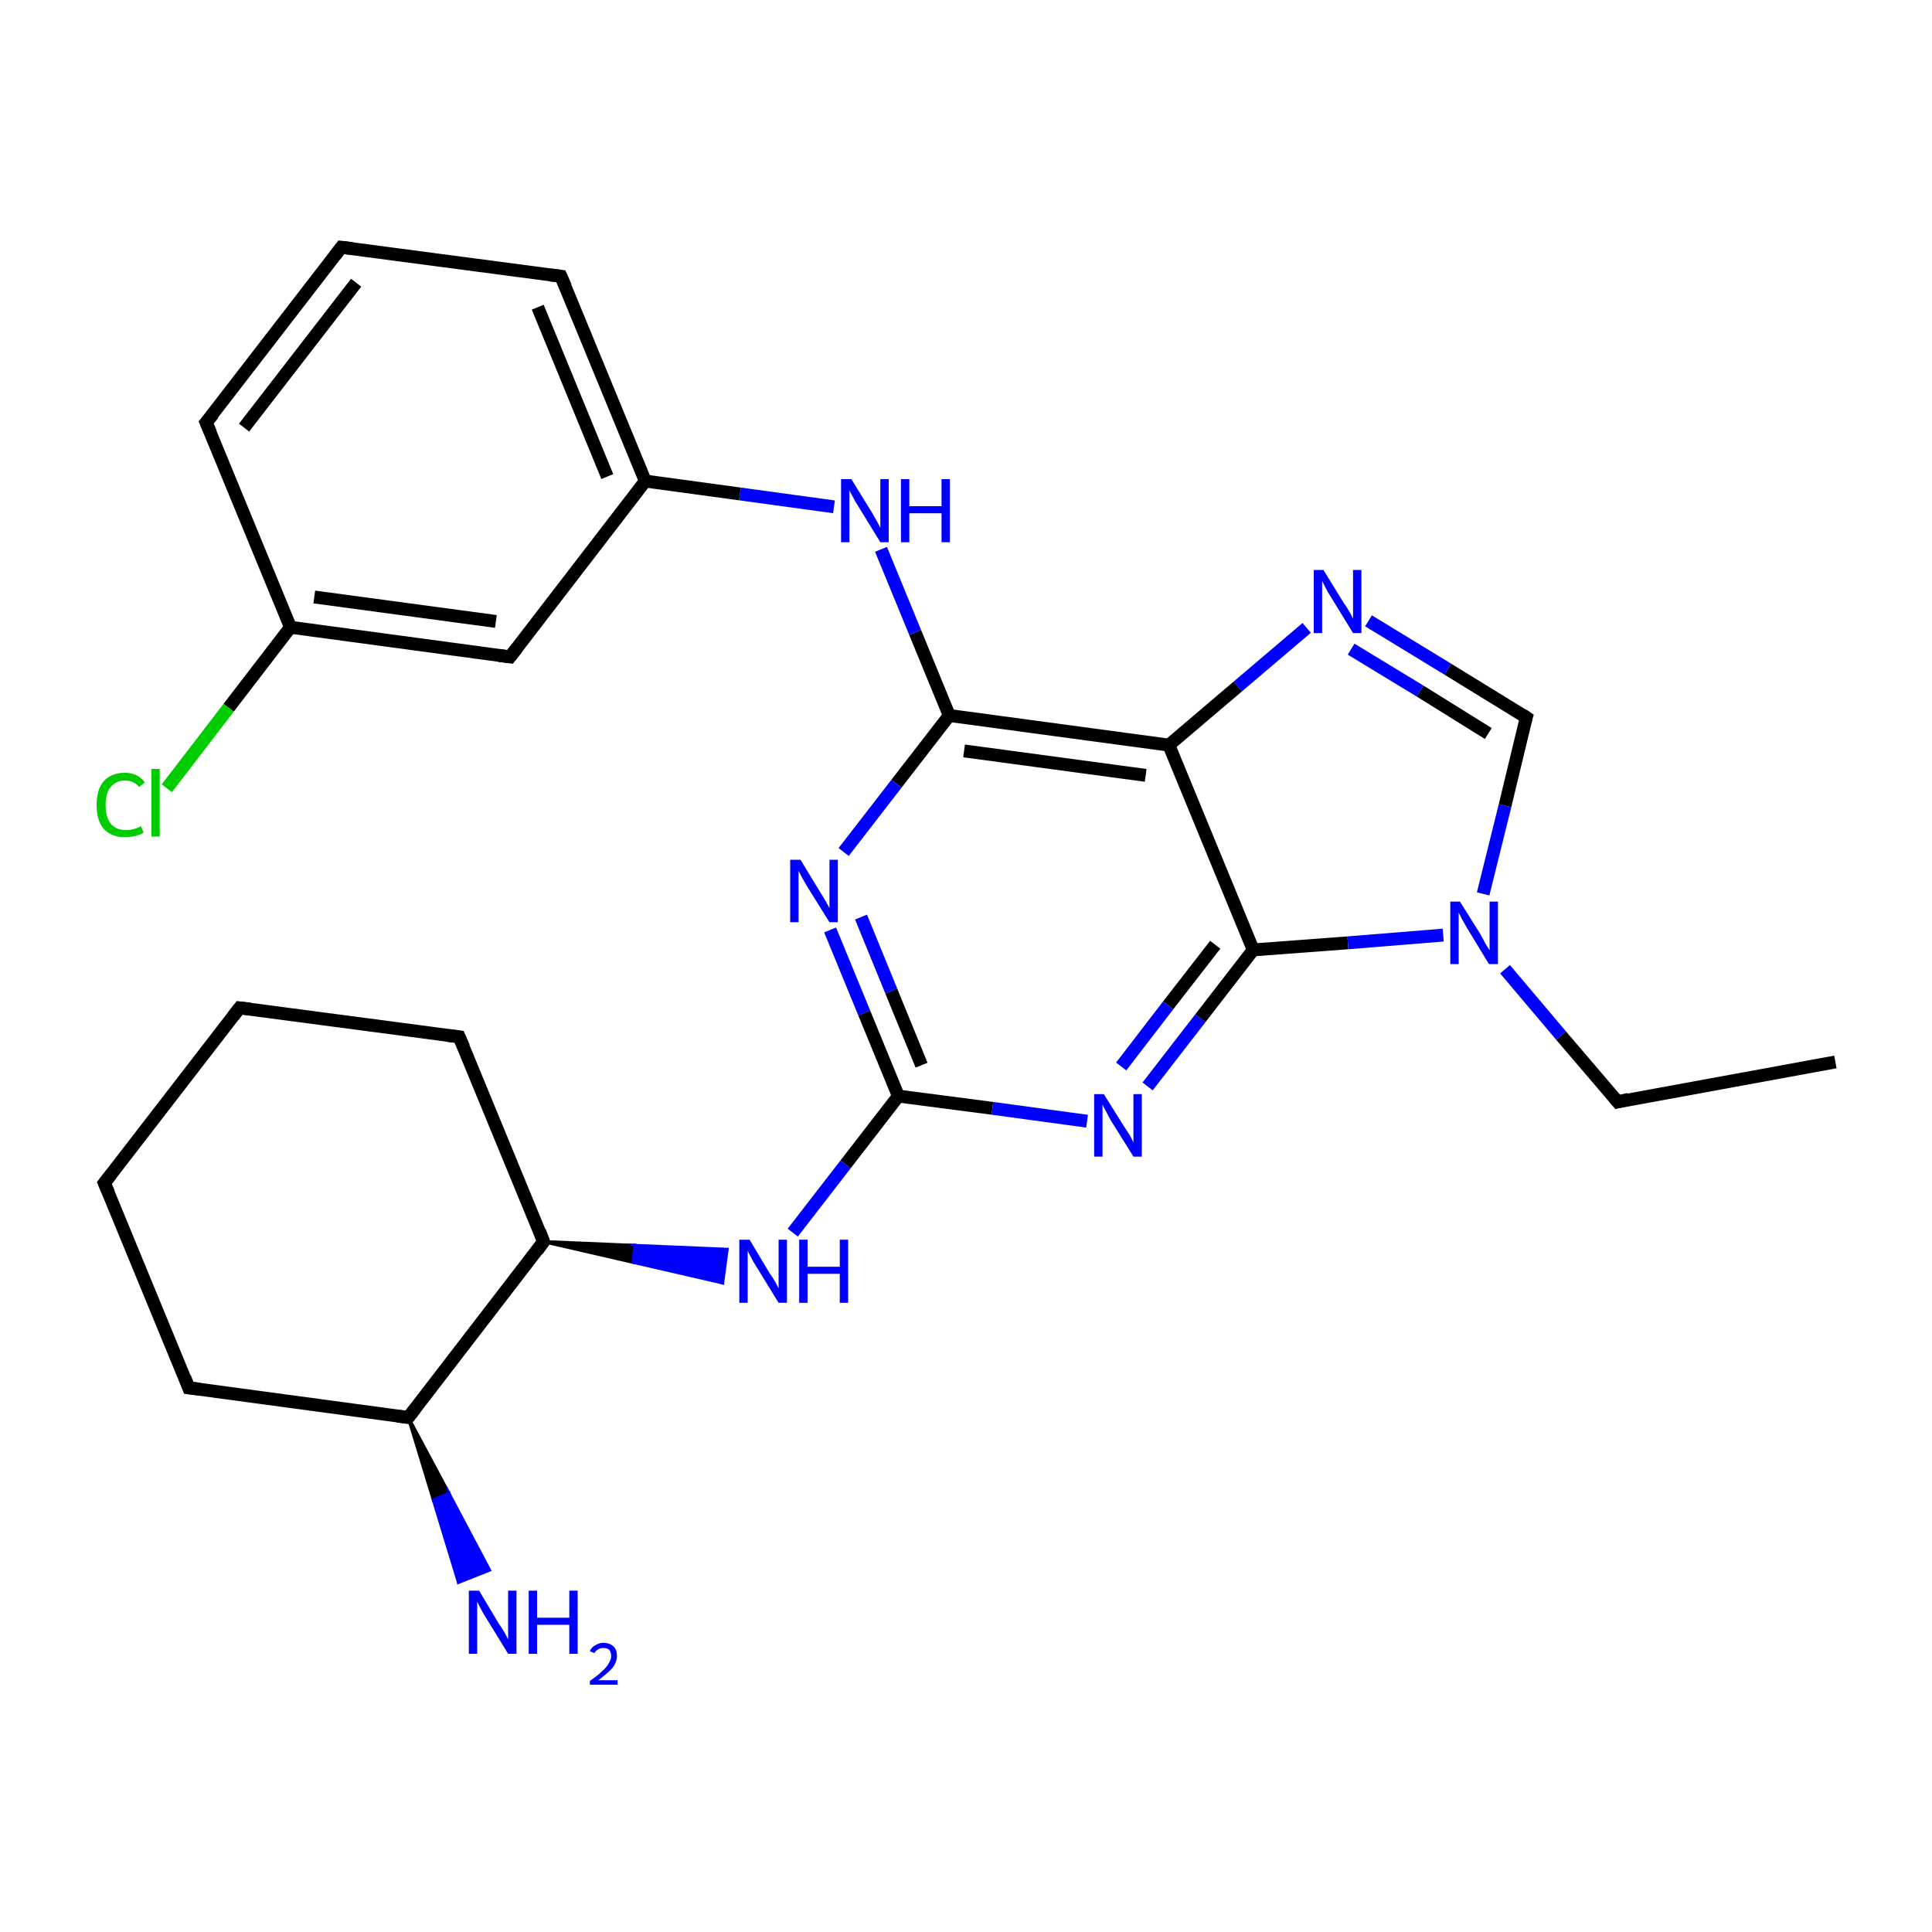 <?xml version='1.0' encoding='iso-8859-1'?>
<svg version='1.1' baseProfile='full'
              xmlns='http://www.w3.org/2000/svg'
                      xmlns:rdkit='http://www.rdkit.org/xml'
                      xmlns:xlink='http://www.w3.org/1999/xlink'
                  xml:space='preserve'
width='300px' height='300px' viewBox='0 0 300 300'>
<!-- END OF HEADER -->
<rect style='opacity:1.0;fill:#FFFFFF;stroke:none' width='300.0' height='300.0' x='0.0' y='0.0'> </rect>
<path class='bond-0 atom-0 atom-1' d='M 285.0,164.9 L 251.2,171.1' style='fill:none;fill-rule:evenodd;stroke:#000000;stroke-width:2.0px;stroke-linecap:butt;stroke-linejoin:miter;stroke-opacity:1' />
<path class='bond-1 atom-1 atom-2' d='M 251.2,171.1 L 242.4,160.8' style='fill:none;fill-rule:evenodd;stroke:#000000;stroke-width:2.0px;stroke-linecap:butt;stroke-linejoin:miter;stroke-opacity:1' />
<path class='bond-1 atom-1 atom-2' d='M 242.4,160.8 L 233.7,150.5' style='fill:none;fill-rule:evenodd;stroke:#0000FF;stroke-width:2.0px;stroke-linecap:butt;stroke-linejoin:miter;stroke-opacity:1' />
<path class='bond-2 atom-2 atom-3' d='M 230.3,138.8 L 233.7,125.1' style='fill:none;fill-rule:evenodd;stroke:#0000FF;stroke-width:2.0px;stroke-linecap:butt;stroke-linejoin:miter;stroke-opacity:1' />
<path class='bond-2 atom-2 atom-3' d='M 233.7,125.1 L 237.0,111.4' style='fill:none;fill-rule:evenodd;stroke:#000000;stroke-width:2.0px;stroke-linecap:butt;stroke-linejoin:miter;stroke-opacity:1' />
<path class='bond-3 atom-3 atom-4' d='M 237.0,111.4 L 224.8,103.9' style='fill:none;fill-rule:evenodd;stroke:#000000;stroke-width:2.0px;stroke-linecap:butt;stroke-linejoin:miter;stroke-opacity:1' />
<path class='bond-3 atom-3 atom-4' d='M 224.8,103.9 L 212.5,96.4' style='fill:none;fill-rule:evenodd;stroke:#0000FF;stroke-width:2.0px;stroke-linecap:butt;stroke-linejoin:miter;stroke-opacity:1' />
<path class='bond-3 atom-3 atom-4' d='M 231.1,113.9 L 220.5,107.3' style='fill:none;fill-rule:evenodd;stroke:#000000;stroke-width:2.0px;stroke-linecap:butt;stroke-linejoin:miter;stroke-opacity:1' />
<path class='bond-3 atom-3 atom-4' d='M 220.5,107.3 L 209.8,100.8' style='fill:none;fill-rule:evenodd;stroke:#0000FF;stroke-width:2.0px;stroke-linecap:butt;stroke-linejoin:miter;stroke-opacity:1' />
<path class='bond-4 atom-4 atom-5' d='M 202.9,97.5 L 192.2,106.6' style='fill:none;fill-rule:evenodd;stroke:#0000FF;stroke-width:2.0px;stroke-linecap:butt;stroke-linejoin:miter;stroke-opacity:1' />
<path class='bond-4 atom-4 atom-5' d='M 192.2,106.6 L 181.5,115.7' style='fill:none;fill-rule:evenodd;stroke:#000000;stroke-width:2.0px;stroke-linecap:butt;stroke-linejoin:miter;stroke-opacity:1' />
<path class='bond-5 atom-5 atom-6' d='M 181.5,115.7 L 147.4,111.1' style='fill:none;fill-rule:evenodd;stroke:#000000;stroke-width:2.0px;stroke-linecap:butt;stroke-linejoin:miter;stroke-opacity:1' />
<path class='bond-5 atom-5 atom-6' d='M 177.9,120.4 L 149.7,116.6' style='fill:none;fill-rule:evenodd;stroke:#000000;stroke-width:2.0px;stroke-linecap:butt;stroke-linejoin:miter;stroke-opacity:1' />
<path class='bond-6 atom-6 atom-7' d='M 147.4,111.1 L 142.1,98.2' style='fill:none;fill-rule:evenodd;stroke:#000000;stroke-width:2.0px;stroke-linecap:butt;stroke-linejoin:miter;stroke-opacity:1' />
<path class='bond-6 atom-6 atom-7' d='M 142.1,98.2 L 136.8,85.3' style='fill:none;fill-rule:evenodd;stroke:#0000FF;stroke-width:2.0px;stroke-linecap:butt;stroke-linejoin:miter;stroke-opacity:1' />
<path class='bond-7 atom-7 atom-8' d='M 129.5,78.7 L 114.9,76.7' style='fill:none;fill-rule:evenodd;stroke:#0000FF;stroke-width:2.0px;stroke-linecap:butt;stroke-linejoin:miter;stroke-opacity:1' />
<path class='bond-7 atom-7 atom-8' d='M 114.9,76.7 L 100.2,74.7' style='fill:none;fill-rule:evenodd;stroke:#000000;stroke-width:2.0px;stroke-linecap:butt;stroke-linejoin:miter;stroke-opacity:1' />
<path class='bond-8 atom-8 atom-9' d='M 100.2,74.7 L 87.1,42.9' style='fill:none;fill-rule:evenodd;stroke:#000000;stroke-width:2.0px;stroke-linecap:butt;stroke-linejoin:miter;stroke-opacity:1' />
<path class='bond-8 atom-8 atom-9' d='M 94.3,74.0 L 83.5,47.7' style='fill:none;fill-rule:evenodd;stroke:#000000;stroke-width:2.0px;stroke-linecap:butt;stroke-linejoin:miter;stroke-opacity:1' />
<path class='bond-9 atom-9 atom-10' d='M 87.1,42.9 L 53.0,38.4' style='fill:none;fill-rule:evenodd;stroke:#000000;stroke-width:2.0px;stroke-linecap:butt;stroke-linejoin:miter;stroke-opacity:1' />
<path class='bond-10 atom-10 atom-11' d='M 53.0,38.4 L 32.0,65.6' style='fill:none;fill-rule:evenodd;stroke:#000000;stroke-width:2.0px;stroke-linecap:butt;stroke-linejoin:miter;stroke-opacity:1' />
<path class='bond-10 atom-10 atom-11' d='M 55.3,43.9 L 37.9,66.4' style='fill:none;fill-rule:evenodd;stroke:#000000;stroke-width:2.0px;stroke-linecap:butt;stroke-linejoin:miter;stroke-opacity:1' />
<path class='bond-11 atom-11 atom-12' d='M 32.0,65.6 L 45.1,97.4' style='fill:none;fill-rule:evenodd;stroke:#000000;stroke-width:2.0px;stroke-linecap:butt;stroke-linejoin:miter;stroke-opacity:1' />
<path class='bond-12 atom-12 atom-13' d='M 45.1,97.4 L 35.5,109.9' style='fill:none;fill-rule:evenodd;stroke:#000000;stroke-width:2.0px;stroke-linecap:butt;stroke-linejoin:miter;stroke-opacity:1' />
<path class='bond-12 atom-12 atom-13' d='M 35.5,109.9 L 25.9,122.4' style='fill:none;fill-rule:evenodd;stroke:#00CC00;stroke-width:2.0px;stroke-linecap:butt;stroke-linejoin:miter;stroke-opacity:1' />
<path class='bond-13 atom-12 atom-14' d='M 45.1,97.4 L 79.2,102.0' style='fill:none;fill-rule:evenodd;stroke:#000000;stroke-width:2.0px;stroke-linecap:butt;stroke-linejoin:miter;stroke-opacity:1' />
<path class='bond-13 atom-12 atom-14' d='M 48.8,92.7 L 77.0,96.5' style='fill:none;fill-rule:evenodd;stroke:#000000;stroke-width:2.0px;stroke-linecap:butt;stroke-linejoin:miter;stroke-opacity:1' />
<path class='bond-14 atom-6 atom-15' d='M 147.4,111.1 L 139.2,121.7' style='fill:none;fill-rule:evenodd;stroke:#000000;stroke-width:2.0px;stroke-linecap:butt;stroke-linejoin:miter;stroke-opacity:1' />
<path class='bond-14 atom-6 atom-15' d='M 139.2,121.7 L 131.0,132.3' style='fill:none;fill-rule:evenodd;stroke:#0000FF;stroke-width:2.0px;stroke-linecap:butt;stroke-linejoin:miter;stroke-opacity:1' />
<path class='bond-15 atom-15 atom-16' d='M 128.9,144.4 L 134.2,157.3' style='fill:none;fill-rule:evenodd;stroke:#0000FF;stroke-width:2.0px;stroke-linecap:butt;stroke-linejoin:miter;stroke-opacity:1' />
<path class='bond-15 atom-15 atom-16' d='M 134.2,157.3 L 139.5,170.2' style='fill:none;fill-rule:evenodd;stroke:#000000;stroke-width:2.0px;stroke-linecap:butt;stroke-linejoin:miter;stroke-opacity:1' />
<path class='bond-15 atom-15 atom-16' d='M 133.7,142.4 L 138.4,153.9' style='fill:none;fill-rule:evenodd;stroke:#0000FF;stroke-width:2.0px;stroke-linecap:butt;stroke-linejoin:miter;stroke-opacity:1' />
<path class='bond-15 atom-15 atom-16' d='M 138.4,153.9 L 143.1,165.4' style='fill:none;fill-rule:evenodd;stroke:#000000;stroke-width:2.0px;stroke-linecap:butt;stroke-linejoin:miter;stroke-opacity:1' />
<path class='bond-16 atom-16 atom-17' d='M 139.5,170.2 L 131.3,180.8' style='fill:none;fill-rule:evenodd;stroke:#000000;stroke-width:2.0px;stroke-linecap:butt;stroke-linejoin:miter;stroke-opacity:1' />
<path class='bond-16 atom-16 atom-17' d='M 131.3,180.8 L 123.1,191.4' style='fill:none;fill-rule:evenodd;stroke:#0000FF;stroke-width:2.0px;stroke-linecap:butt;stroke-linejoin:miter;stroke-opacity:1' />
<path class='bond-17 atom-18 atom-17' d='M 84.4,192.8 L 98.6,193.4 L 98.3,196.0 Z' style='fill:#000000;fill-rule:evenodd;fill-opacity:1;stroke:#000000;stroke-width:0.5px;stroke-linecap:butt;stroke-linejoin:miter;stroke-miterlimit:10;stroke-opacity:1;' />
<path class='bond-17 atom-18 atom-17' d='M 98.6,193.4 L 112.2,199.2 L 112.9,194.0 Z' style='fill:#0000FF;fill-rule:evenodd;fill-opacity:1;stroke:#0000FF;stroke-width:0.5px;stroke-linecap:butt;stroke-linejoin:miter;stroke-miterlimit:10;stroke-opacity:1;' />
<path class='bond-17 atom-18 atom-17' d='M 98.6,193.4 L 98.3,196.0 L 112.2,199.2 Z' style='fill:#0000FF;fill-rule:evenodd;fill-opacity:1;stroke:#0000FF;stroke-width:0.5px;stroke-linecap:butt;stroke-linejoin:miter;stroke-miterlimit:10;stroke-opacity:1;' />
<path class='bond-18 atom-18 atom-19' d='M 84.4,192.8 L 71.3,161.0' style='fill:none;fill-rule:evenodd;stroke:#000000;stroke-width:2.0px;stroke-linecap:butt;stroke-linejoin:miter;stroke-opacity:1' />
<path class='bond-19 atom-19 atom-20' d='M 71.3,161.0 L 37.2,156.5' style='fill:none;fill-rule:evenodd;stroke:#000000;stroke-width:2.0px;stroke-linecap:butt;stroke-linejoin:miter;stroke-opacity:1' />
<path class='bond-20 atom-20 atom-21' d='M 37.2,156.5 L 16.2,183.7' style='fill:none;fill-rule:evenodd;stroke:#000000;stroke-width:2.0px;stroke-linecap:butt;stroke-linejoin:miter;stroke-opacity:1' />
<path class='bond-21 atom-21 atom-22' d='M 16.2,183.7 L 29.3,215.5' style='fill:none;fill-rule:evenodd;stroke:#000000;stroke-width:2.0px;stroke-linecap:butt;stroke-linejoin:miter;stroke-opacity:1' />
<path class='bond-22 atom-22 atom-23' d='M 29.3,215.5 L 63.4,220.1' style='fill:none;fill-rule:evenodd;stroke:#000000;stroke-width:2.0px;stroke-linecap:butt;stroke-linejoin:miter;stroke-opacity:1' />
<path class='bond-23 atom-23 atom-24' d='M 63.4,220.1 L 69.7,231.9 L 67.3,232.9 Z' style='fill:#000000;fill-rule:evenodd;fill-opacity:1;stroke:#000000;stroke-width:0.5px;stroke-linecap:butt;stroke-linejoin:miter;stroke-miterlimit:10;stroke-opacity:1;' />
<path class='bond-23 atom-23 atom-24' d='M 69.7,231.9 L 71.2,245.7 L 76.0,243.8 Z' style='fill:#0000FF;fill-rule:evenodd;fill-opacity:1;stroke:#0000FF;stroke-width:0.5px;stroke-linecap:butt;stroke-linejoin:miter;stroke-miterlimit:10;stroke-opacity:1;' />
<path class='bond-23 atom-23 atom-24' d='M 69.7,231.9 L 67.3,232.9 L 71.2,245.7 Z' style='fill:#0000FF;fill-rule:evenodd;fill-opacity:1;stroke:#0000FF;stroke-width:0.5px;stroke-linecap:butt;stroke-linejoin:miter;stroke-miterlimit:10;stroke-opacity:1;' />
<path class='bond-24 atom-16 atom-25' d='M 139.5,170.2 L 154.1,172.1' style='fill:none;fill-rule:evenodd;stroke:#000000;stroke-width:2.0px;stroke-linecap:butt;stroke-linejoin:miter;stroke-opacity:1' />
<path class='bond-24 atom-16 atom-25' d='M 154.1,172.1 L 168.8,174.1' style='fill:none;fill-rule:evenodd;stroke:#0000FF;stroke-width:2.0px;stroke-linecap:butt;stroke-linejoin:miter;stroke-opacity:1' />
<path class='bond-25 atom-25 atom-26' d='M 178.2,168.7 L 186.4,158.1' style='fill:none;fill-rule:evenodd;stroke:#0000FF;stroke-width:2.0px;stroke-linecap:butt;stroke-linejoin:miter;stroke-opacity:1' />
<path class='bond-25 atom-25 atom-26' d='M 186.4,158.1 L 194.6,147.5' style='fill:none;fill-rule:evenodd;stroke:#000000;stroke-width:2.0px;stroke-linecap:butt;stroke-linejoin:miter;stroke-opacity:1' />
<path class='bond-25 atom-25 atom-26' d='M 174.1,165.6 L 181.4,156.1' style='fill:none;fill-rule:evenodd;stroke:#0000FF;stroke-width:2.0px;stroke-linecap:butt;stroke-linejoin:miter;stroke-opacity:1' />
<path class='bond-25 atom-25 atom-26' d='M 181.4,156.1 L 188.7,146.7' style='fill:none;fill-rule:evenodd;stroke:#000000;stroke-width:2.0px;stroke-linecap:butt;stroke-linejoin:miter;stroke-opacity:1' />
<path class='bond-26 atom-26 atom-2' d='M 194.6,147.5 L 209.3,146.4' style='fill:none;fill-rule:evenodd;stroke:#000000;stroke-width:2.0px;stroke-linecap:butt;stroke-linejoin:miter;stroke-opacity:1' />
<path class='bond-26 atom-26 atom-2' d='M 209.3,146.4 L 224.1,145.2' style='fill:none;fill-rule:evenodd;stroke:#0000FF;stroke-width:2.0px;stroke-linecap:butt;stroke-linejoin:miter;stroke-opacity:1' />
<path class='bond-27 atom-26 atom-5' d='M 194.6,147.5 L 181.5,115.7' style='fill:none;fill-rule:evenodd;stroke:#000000;stroke-width:2.0px;stroke-linecap:butt;stroke-linejoin:miter;stroke-opacity:1' />
<path class='bond-28 atom-14 atom-8' d='M 79.2,102.0 L 100.2,74.7' style='fill:none;fill-rule:evenodd;stroke:#000000;stroke-width:2.0px;stroke-linecap:butt;stroke-linejoin:miter;stroke-opacity:1' />
<path class='bond-29 atom-23 atom-18' d='M 63.4,220.1 L 84.4,192.8' style='fill:none;fill-rule:evenodd;stroke:#000000;stroke-width:2.0px;stroke-linecap:butt;stroke-linejoin:miter;stroke-opacity:1' />
<path d='M 252.9,170.7 L 251.2,171.1 L 250.7,170.5' style='fill:none;stroke:#000000;stroke-width:2.0px;stroke-linecap:butt;stroke-linejoin:miter;stroke-miterlimit:10;stroke-opacity:1;' />
<path d='M 236.8,112.1 L 237.0,111.4 L 236.4,111.0' style='fill:none;stroke:#000000;stroke-width:2.0px;stroke-linecap:butt;stroke-linejoin:miter;stroke-miterlimit:10;stroke-opacity:1;' />
<path d='M 87.8,44.5 L 87.1,42.9 L 85.4,42.7' style='fill:none;stroke:#000000;stroke-width:2.0px;stroke-linecap:butt;stroke-linejoin:miter;stroke-miterlimit:10;stroke-opacity:1;' />
<path d='M 54.7,38.6 L 53.0,38.4 L 52.0,39.7' style='fill:none;stroke:#000000;stroke-width:2.0px;stroke-linecap:butt;stroke-linejoin:miter;stroke-miterlimit:10;stroke-opacity:1;' />
<path d='M 33.1,64.3 L 32.0,65.6 L 32.7,67.2' style='fill:none;stroke:#000000;stroke-width:2.0px;stroke-linecap:butt;stroke-linejoin:miter;stroke-miterlimit:10;stroke-opacity:1;' />
<path d='M 77.5,101.8 L 79.2,102.0 L 80.3,100.6' style='fill:none;stroke:#000000;stroke-width:2.0px;stroke-linecap:butt;stroke-linejoin:miter;stroke-miterlimit:10;stroke-opacity:1;' />
<path d='M 83.8,191.2 L 84.4,192.8 L 83.4,194.2' style='fill:none;stroke:#000000;stroke-width:2.0px;stroke-linecap:butt;stroke-linejoin:miter;stroke-miterlimit:10;stroke-opacity:1;' />
<path d='M 72.0,162.6 L 71.3,161.0 L 69.6,160.8' style='fill:none;stroke:#000000;stroke-width:2.0px;stroke-linecap:butt;stroke-linejoin:miter;stroke-miterlimit:10;stroke-opacity:1;' />
<path d='M 38.9,156.7 L 37.2,156.5 L 36.2,157.8' style='fill:none;stroke:#000000;stroke-width:2.0px;stroke-linecap:butt;stroke-linejoin:miter;stroke-miterlimit:10;stroke-opacity:1;' />
<path d='M 17.3,182.3 L 16.2,183.7 L 16.9,185.3' style='fill:none;stroke:#000000;stroke-width:2.0px;stroke-linecap:butt;stroke-linejoin:miter;stroke-miterlimit:10;stroke-opacity:1;' />
<path d='M 28.7,213.9 L 29.3,215.5 L 31.0,215.7' style='fill:none;stroke:#000000;stroke-width:2.0px;stroke-linecap:butt;stroke-linejoin:miter;stroke-miterlimit:10;stroke-opacity:1;' />
<path d='M 61.7,219.9 L 63.4,220.1 L 64.5,218.7' style='fill:none;stroke:#000000;stroke-width:2.0px;stroke-linecap:butt;stroke-linejoin:miter;stroke-miterlimit:10;stroke-opacity:1;' />
<path class='atom-2' d='M 226.7 140.0
L 229.9 145.1
Q 230.2 145.7, 230.7 146.6
Q 231.3 147.5, 231.3 147.6
L 231.3 140.0
L 232.6 140.0
L 232.6 149.7
L 231.2 149.7
L 227.8 144.1
Q 227.4 143.4, 227.0 142.7
Q 226.6 141.9, 226.5 141.7
L 226.5 149.7
L 225.2 149.7
L 225.2 140.0
L 226.7 140.0
' fill='#0000FF'/>
<path class='atom-4' d='M 205.5 88.5
L 208.7 93.7
Q 209.1 94.2, 209.6 95.1
Q 210.1 96.0, 210.1 96.1
L 210.1 88.5
L 211.4 88.5
L 211.4 98.3
L 210.1 98.3
L 206.6 92.6
Q 206.2 92.0, 205.8 91.2
Q 205.4 90.4, 205.3 90.2
L 205.3 98.3
L 204.0 98.3
L 204.0 88.5
L 205.5 88.5
' fill='#0000FF'/>
<path class='atom-7' d='M 132.2 74.4
L 135.4 79.6
Q 135.7 80.1, 136.2 81.0
Q 136.7 81.9, 136.7 82.0
L 136.7 74.4
L 138.0 74.4
L 138.0 84.2
L 136.7 84.2
L 133.2 78.5
Q 132.8 77.9, 132.4 77.1
Q 132.0 76.4, 131.9 76.1
L 131.9 84.2
L 130.6 84.2
L 130.6 74.4
L 132.2 74.4
' fill='#0000FF'/>
<path class='atom-7' d='M 139.9 74.4
L 141.2 74.4
L 141.2 78.6
L 146.2 78.6
L 146.2 74.4
L 147.5 74.4
L 147.5 84.2
L 146.2 84.2
L 146.2 79.7
L 141.2 79.7
L 141.2 84.2
L 139.9 84.2
L 139.9 74.4
' fill='#0000FF'/>
<path class='atom-13' d='M 15.0 125.0
Q 15.0 122.6, 16.1 121.3
Q 17.3 120.0, 19.4 120.0
Q 21.4 120.0, 22.5 121.5
L 21.6 122.2
Q 20.8 121.2, 19.4 121.2
Q 18.0 121.2, 17.2 122.2
Q 16.4 123.1, 16.4 125.0
Q 16.4 126.9, 17.2 127.9
Q 18.0 128.9, 19.6 128.9
Q 20.7 128.9, 21.9 128.3
L 22.3 129.3
Q 21.8 129.6, 21.0 129.8
Q 20.2 130.0, 19.4 130.0
Q 17.3 130.0, 16.1 128.7
Q 15.0 127.4, 15.0 125.0
' fill='#00CC00'/>
<path class='atom-13' d='M 23.5 119.4
L 24.8 119.4
L 24.8 129.9
L 23.5 129.9
L 23.5 119.4
' fill='#00CC00'/>
<path class='atom-15' d='M 124.3 133.5
L 127.4 138.6
Q 127.8 139.2, 128.3 140.1
Q 128.8 141.0, 128.8 141.0
L 128.8 133.5
L 130.1 133.5
L 130.1 143.2
L 128.8 143.2
L 125.3 137.6
Q 124.9 136.9, 124.5 136.2
Q 124.1 135.4, 124.0 135.2
L 124.0 143.2
L 122.7 143.2
L 122.7 133.5
L 124.3 133.5
' fill='#0000FF'/>
<path class='atom-17' d='M 116.4 192.5
L 119.5 197.7
Q 119.9 198.2, 120.4 199.1
Q 120.9 200.0, 120.9 200.1
L 120.9 192.5
L 122.2 192.5
L 122.2 202.3
L 120.9 202.3
L 117.4 196.6
Q 117.0 196.0, 116.6 195.2
Q 116.2 194.5, 116.1 194.2
L 116.1 202.3
L 114.8 202.3
L 114.8 192.5
L 116.4 192.5
' fill='#0000FF'/>
<path class='atom-17' d='M 124.1 192.5
L 125.4 192.5
L 125.4 196.7
L 130.4 196.7
L 130.4 192.5
L 131.7 192.5
L 131.7 202.3
L 130.4 202.3
L 130.4 197.8
L 125.4 197.8
L 125.4 202.3
L 124.1 202.3
L 124.1 192.5
' fill='#0000FF'/>
<path class='atom-24' d='M 74.4 247.0
L 77.5 252.2
Q 77.9 252.7, 78.4 253.6
Q 78.9 254.5, 78.9 254.6
L 78.9 247.0
L 80.2 247.0
L 80.2 256.8
L 78.9 256.8
L 75.4 251.1
Q 75.0 250.5, 74.6 249.7
Q 74.2 248.9, 74.1 248.7
L 74.1 256.8
L 72.8 256.8
L 72.8 247.0
L 74.4 247.0
' fill='#0000FF'/>
<path class='atom-24' d='M 82.1 247.0
L 83.4 247.0
L 83.4 251.2
L 88.4 251.2
L 88.4 247.0
L 89.7 247.0
L 89.7 256.8
L 88.4 256.8
L 88.4 252.3
L 83.4 252.3
L 83.4 256.8
L 82.1 256.8
L 82.1 247.0
' fill='#0000FF'/>
<path class='atom-24' d='M 91.6 256.4
Q 91.8 255.8, 92.4 255.5
Q 93.0 255.1, 93.7 255.1
Q 94.7 255.1, 95.3 255.7
Q 95.8 256.2, 95.8 257.1
Q 95.8 258.1, 95.1 259.0
Q 94.4 259.8, 92.9 260.9
L 95.9 260.9
L 95.9 261.6
L 91.6 261.6
L 91.6 261.0
Q 92.8 260.2, 93.5 259.5
Q 94.2 258.9, 94.5 258.3
Q 94.9 257.7, 94.9 257.2
Q 94.9 256.5, 94.6 256.2
Q 94.3 255.9, 93.7 255.9
Q 93.2 255.9, 92.9 256.1
Q 92.5 256.3, 92.3 256.7
L 91.6 256.4
' fill='#0000FF'/>
<path class='atom-25' d='M 171.4 169.9
L 174.6 175.0
Q 174.9 175.5, 175.5 176.4
Q 176.0 177.4, 176.0 177.4
L 176.0 169.9
L 177.3 169.9
L 177.3 179.6
L 176.0 179.6
L 172.5 174.0
Q 172.1 173.3, 171.7 172.5
Q 171.3 171.8, 171.2 171.5
L 171.2 179.6
L 169.9 179.6
L 169.9 169.9
L 171.4 169.9
' fill='#0000FF'/>
</svg>
